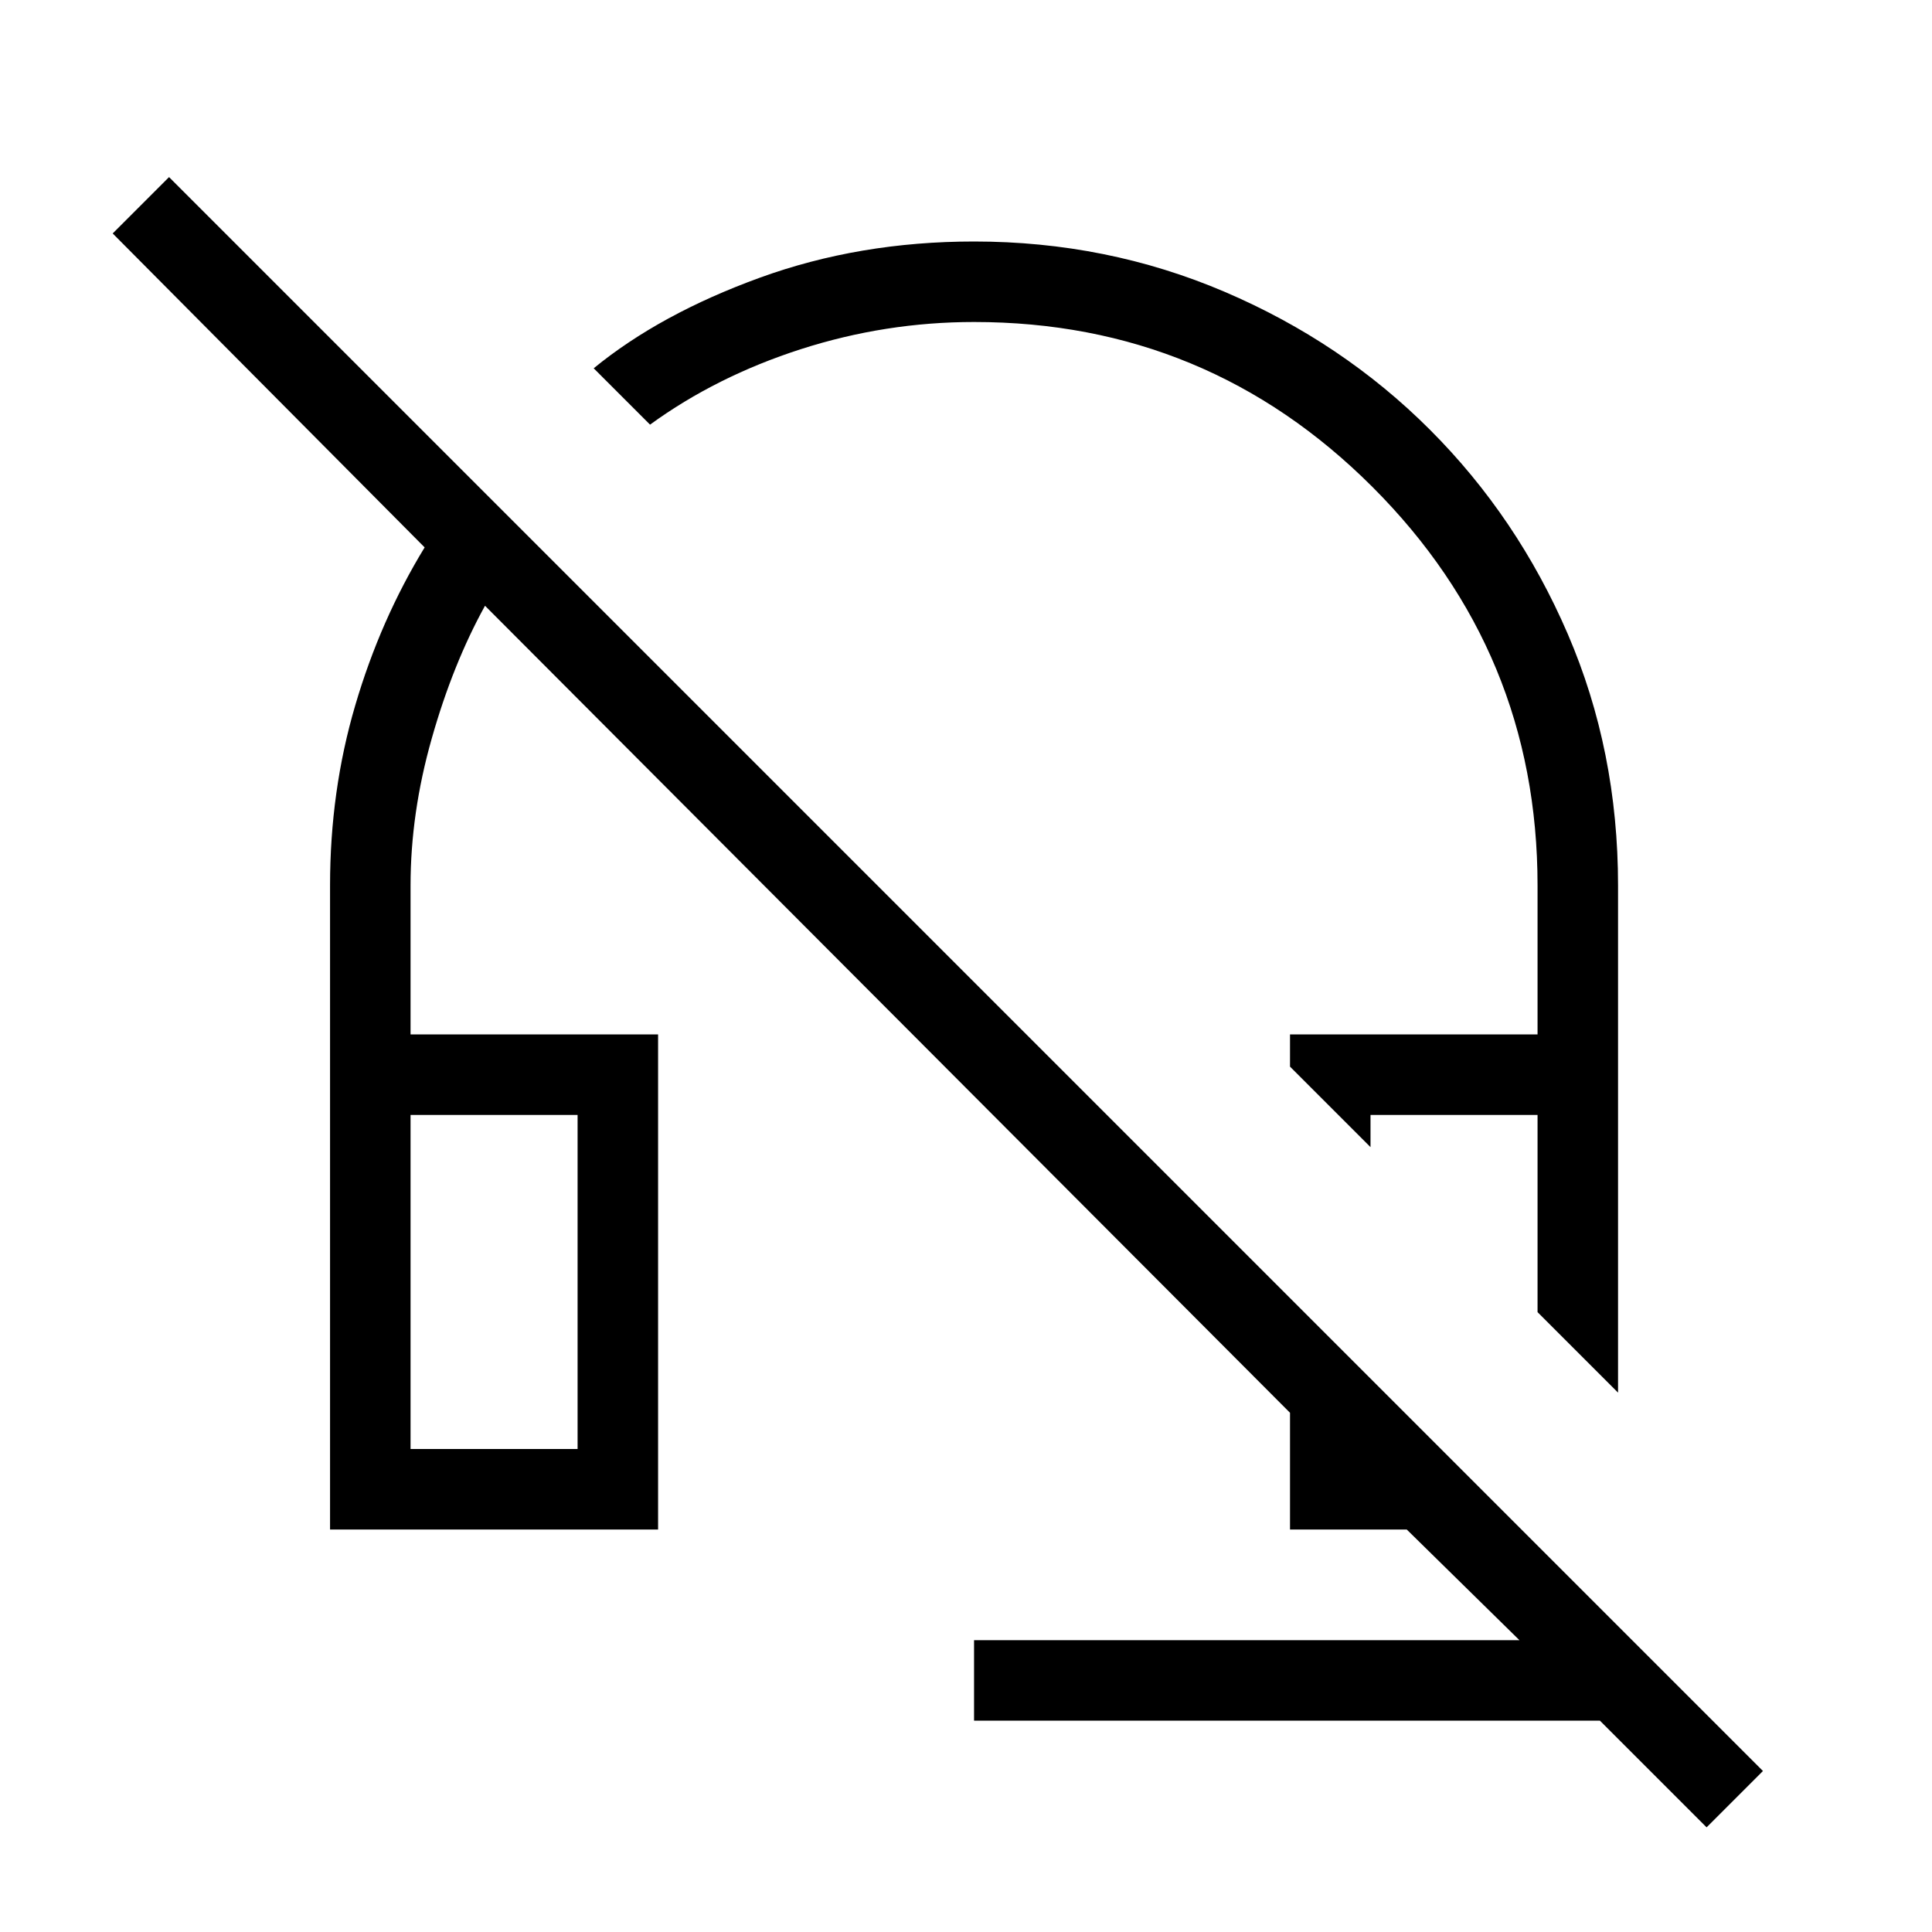 <svg xmlns="http://www.w3.org/2000/svg" height="24" width="24"><path d="m20.1 17.3-1-1v-2.45h-2.075v.4l-1-1v-.4H19.1V11q0-2.9-2.05-4.95Q15 4 12.1 4q-1.1 0-2.15.337-1.05.338-1.875.938l-.7-.7Q8.2 3.9 9.438 3.45 10.675 3 12.1 3q1.65 0 3.113.625 1.462.625 2.55 1.713 1.087 1.087 1.712 2.537T20.1 11Zm1.1 5.4-1.325-1.325H12.1v-1h6.775L17.475 19h-1.45v-1.45l-10-10.025q-.4.725-.662 1.65Q5.1 10.1 5.1 11v1.85h3.075V19H4.1v-8q0-1.175.313-2.238.312-1.062.862-1.962L1.4 2.9l.7-.7L21.9 22ZM5.1 18h2.075v-4.15H5.1Zm0 0h2.075Zm14-1.7Z"/></svg>